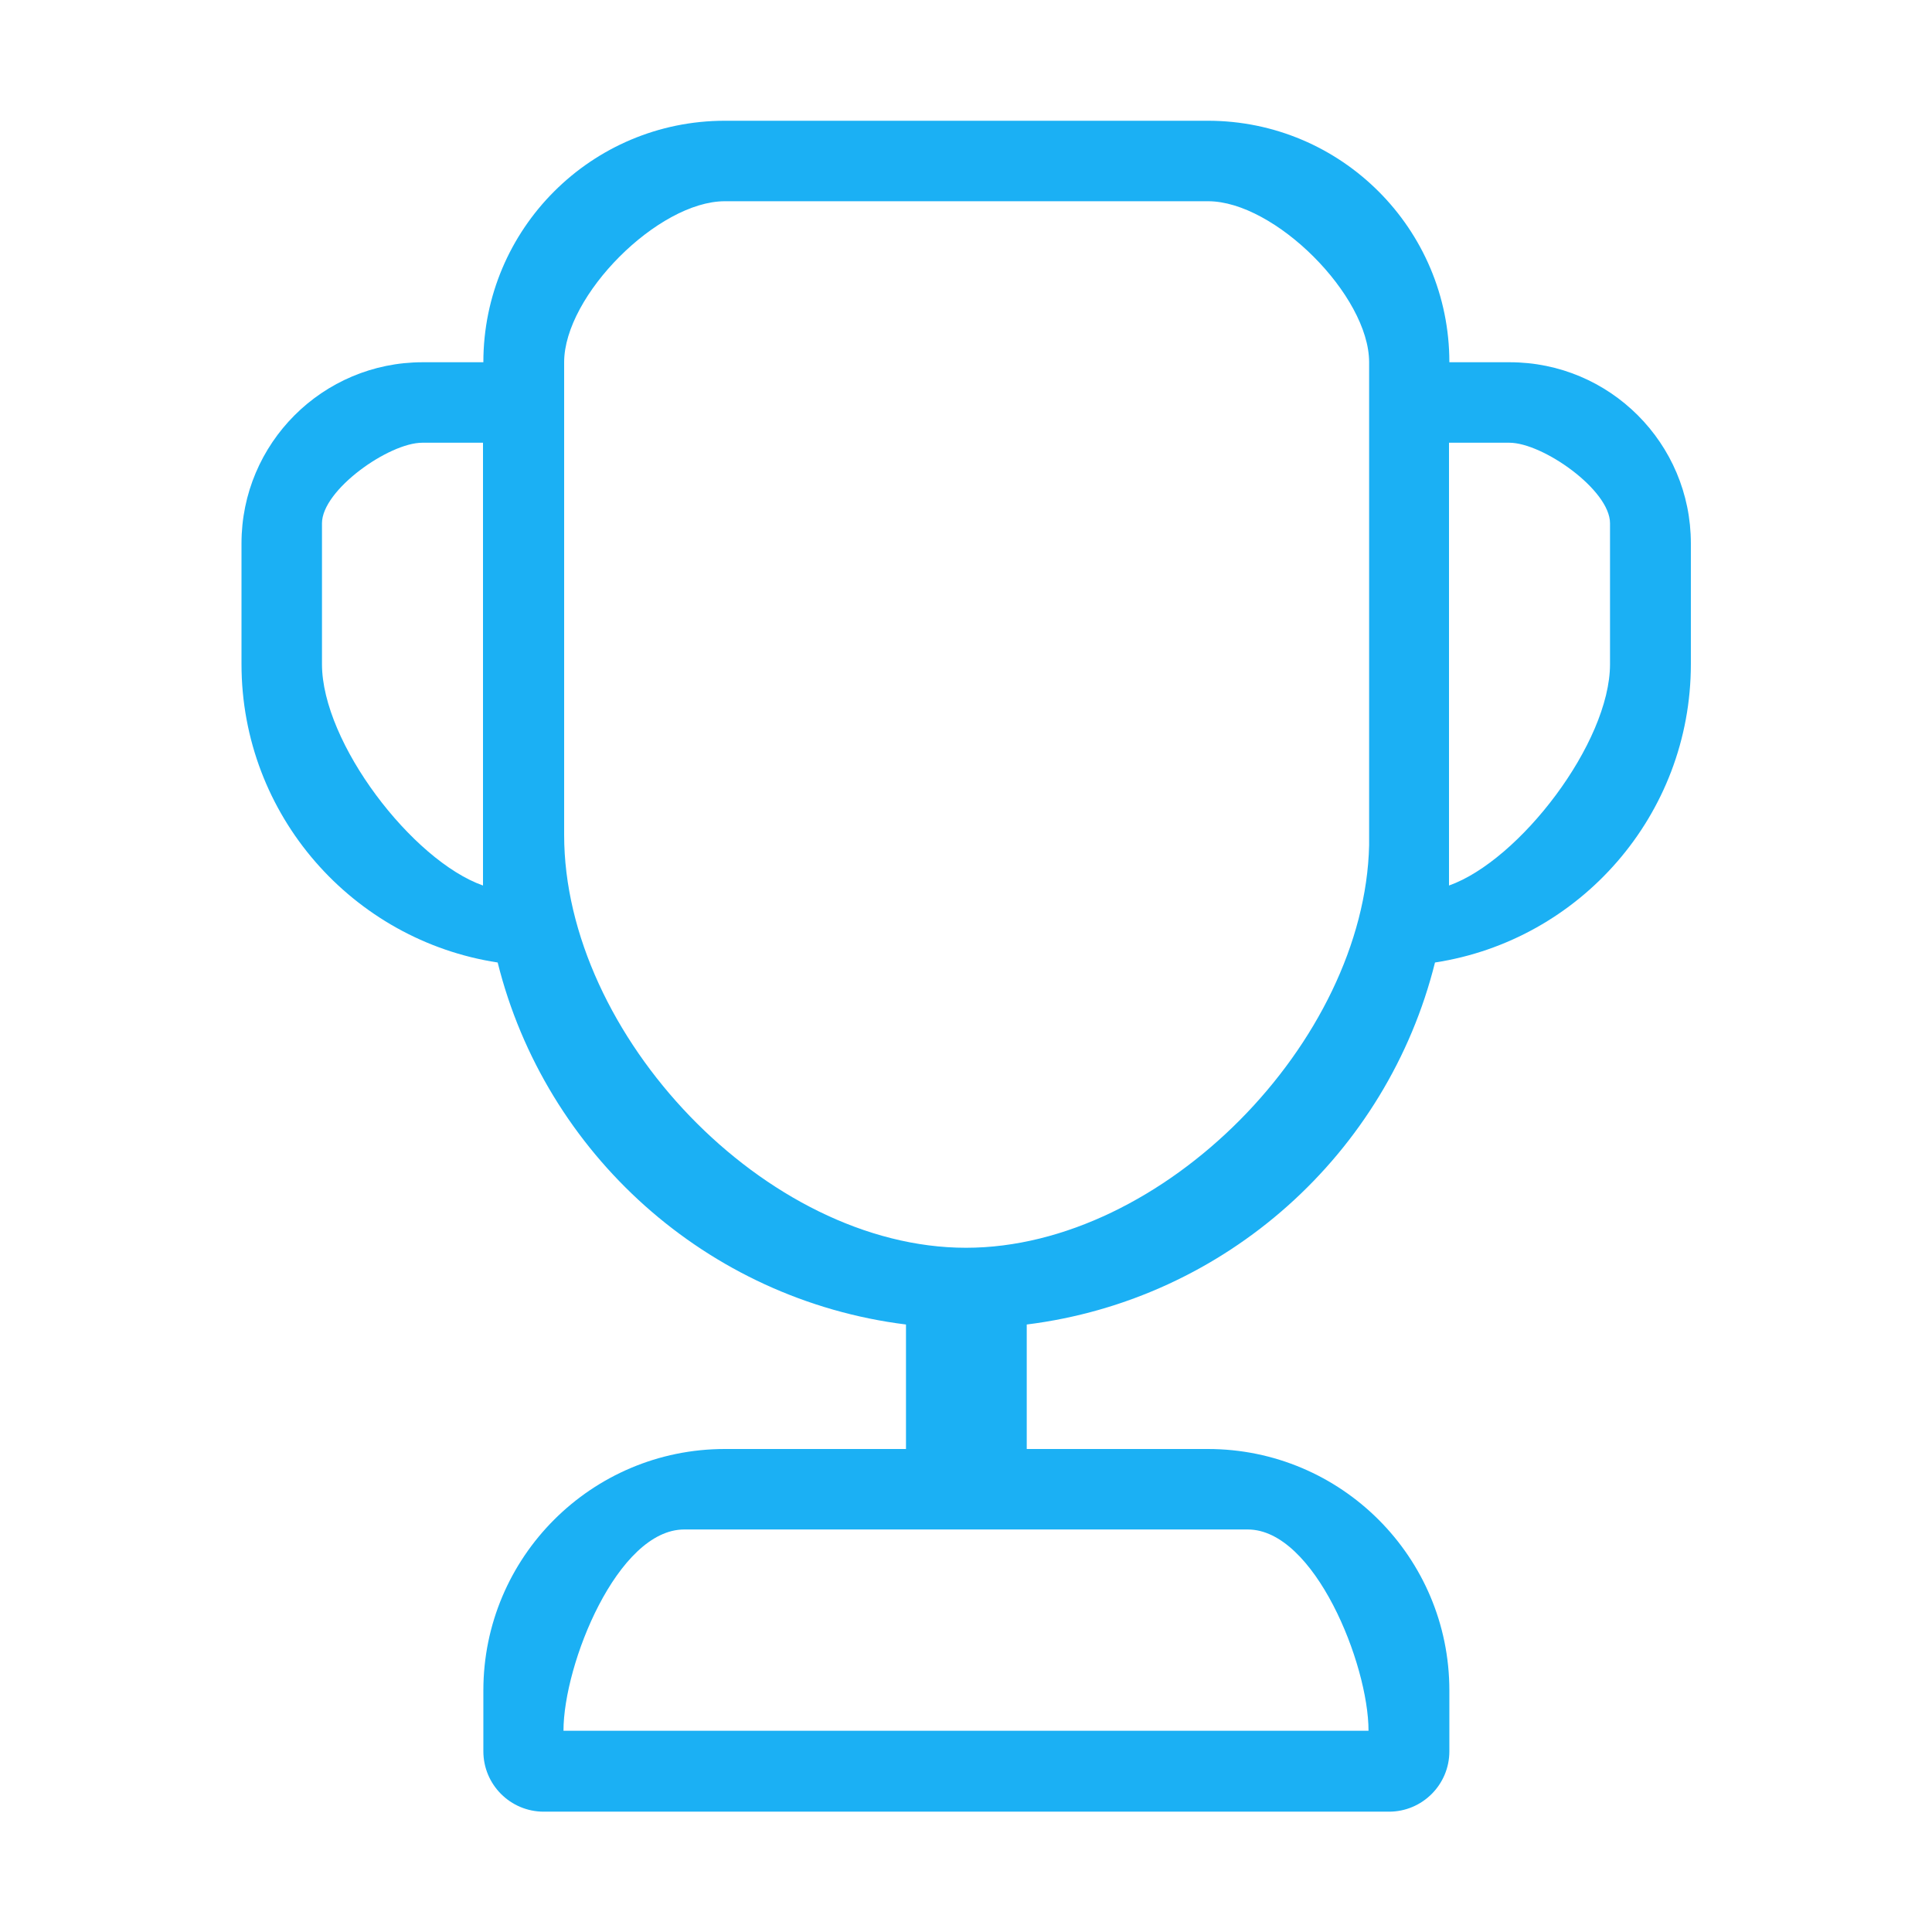 <svg width="32" height="32" viewBox="0 0 32 32" fill="none" xmlns="http://www.w3.org/2000/svg">
<path d="M8.006 6C8.006 3.791 9.797 2 12.006 2H20.006C22.215 2 24.006 3.791 24.006 6H25.006C26.663 6 28.006 7.343 28.006 9V11C28.006 13.502 26.167 15.574 23.768 15.942C22.979 19.107 20.305 21.527 17.006 21.938V24H20.006C22.215 24 24.006 25.791 24.006 28V29.007C24.006 29.559 23.558 30.007 23.006 30.007H9.006C8.454 30.007 8.006 29.559 8.006 29.007V28C8.006 25.791 9.797 24 12.006 24H15.006V21.938C11.707 21.527 9.033 19.108 8.243 15.942C5.844 15.575 4 13.504 4 11V9C4 7.343 5.343 6 7 6H8.006ZM22.677 6C22.677 4.895 21.115 3.333 20.01 3.333H12.006C10.901 3.333 9.344 4.895 9.344 6V13.829C9.344 17.142 12.686 20.667 16 20.667C19.267 20.667 22.603 17.249 22.677 14V6ZM24 14.667C25.165 14.254 26.667 12.305 26.667 11V8.667C26.667 8.114 25.552 7.333 25 7.333H24V14.667ZM8 7.333H6.994C6.442 7.333 5.333 8.114 5.333 8.667V11C5.333 12.305 6.832 14.255 8 14.667V7.333ZM9.333 28.667H22.667C22.667 27.562 21.771 25.333 20.667 25.333H11.333C10.229 25.333 9.333 27.562 9.333 28.667Z" fill="#1BB0F4"/>
</svg>
